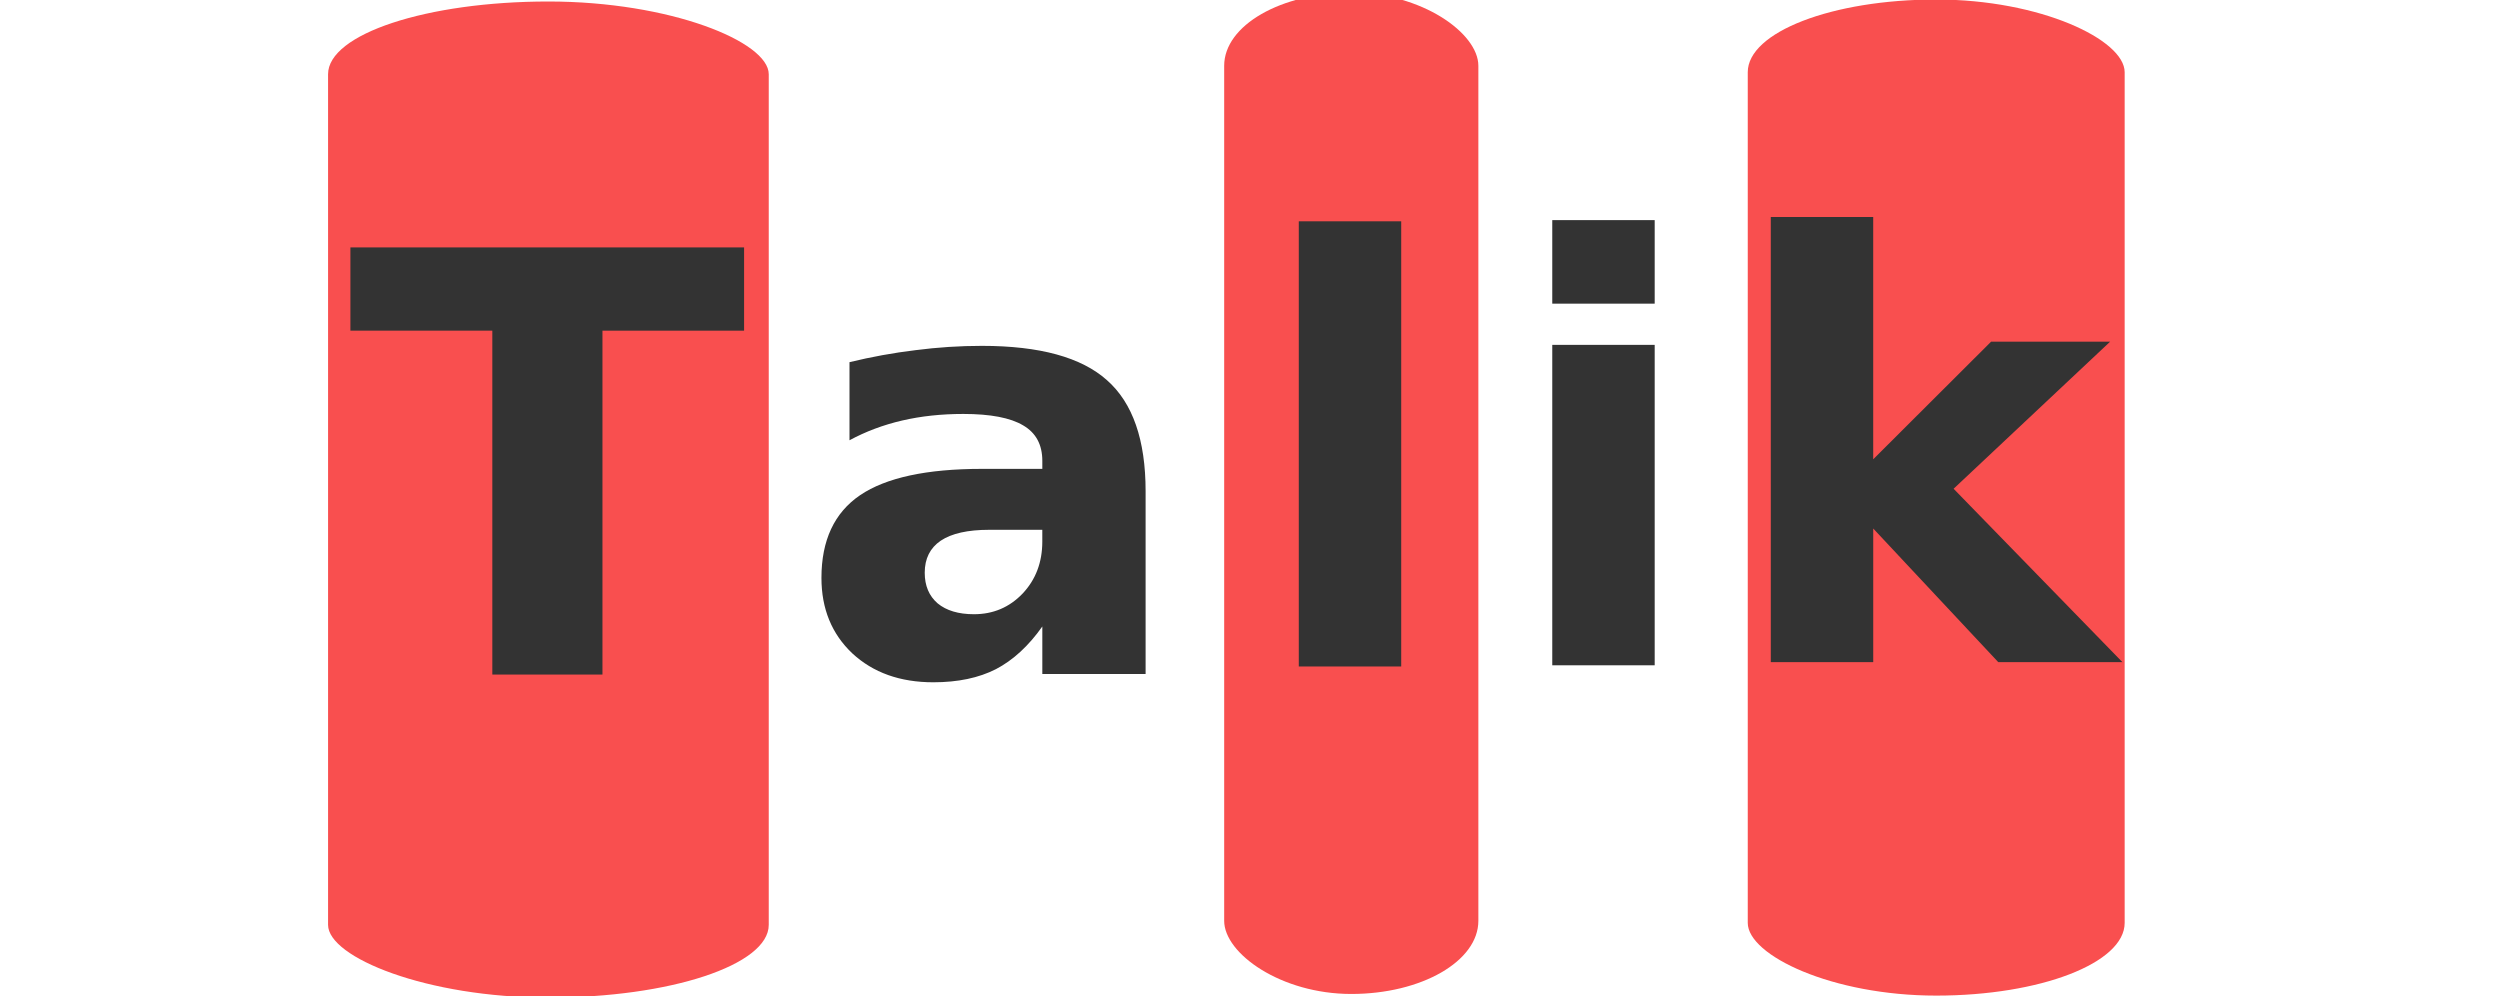 <?xml version="1.0" encoding="UTF-8" standalone="no"?>
<svg
   height="51"
   viewBox="0 0 128 51"
   width="128"
   version="1.1"
   id="svg26"
   sodipodi:docname="logos.svg"
   inkscape:version="1.2.1 (ef4d3fba62, 2022-07-19, custom)"
   xmlns:inkscape="http://www.inkscape.org/namespaces/inkscape"
   xmlns:sodipodi="http://sodipodi.sourceforge.net/DTD/sodipodi-0.dtd"
   xmlns="http://www.w3.org/2000/svg"
   xmlns:svg="http://www.w3.org/2000/svg">
  <defs
     id="defs30" />
  <sodipodi:namedview
     id="namedview28"
     pagecolor="#ffffff"
     bordercolor="#666666"
     borderopacity="1.0"
     inkscape:showpageshadow="2"
     inkscape:pageopacity="0.0"
     inkscape:pagecheckerboard="0"
     inkscape:deskcolor="#d1d1d1"
     showgrid="false"
     inkscape:zoom="7.236796"
     inkscape:cx="86.916918"
     inkscape:cy="38.622064"
     inkscape:window-width="1920"
     inkscape:window-height="1016"
     inkscape:window-x="0"
     inkscape:window-y="0"
     inkscape:window-maximized="1"
     inkscape:current-layer="svg26" />
  <rect
     fill="#f94f4f"
     height="51"
     rx="9.649"
     width="19.298"
     id="rect18"
     x="89.485"
     y="-0.025"
     style="stroke-width:0.615"
     ry="3.724" />
  <rect
     fill="#f94f4f"
     height="51.267"
     rx="6.507"
     width="13.014"
     id="rect18-6"
     x="62.678"
     y="-0.376"
     style="stroke-width:0.506"
     ry="3.744" />
  <rect
     fill="#f94f4f"
     height="51"
     rx="11.282"
     width="22.563"
     id="rect18-6-7"
     x="16.797"
     y="0.077"
     style="stroke-width:0.665"
     ry="3.724" />
  <g
     aria-label="Talik"
     id="text24"
     style="font-weight:800;font-size:30px;font-family:Nunito-ExtraBold, Nunito;fill:#ffffff">
    <path
       d="m 17.941,12.667 h 20.156 v 4.263 H 30.846 V 34.537 H 25.207 V 16.929 h -7.266 z"
       style="fill:#333333"
       id="path601" />
    <path
       d="m 50.642,27.126 q -1.641,0 -2.476,0.557 -0.82,0.557 -0.82,1.641 0,0.996 0.659,1.567 0.674,0.557 1.86,0.557 1.479,0 2.49,-1.055 1.011,-1.069 1.011,-2.666 v -0.601 z m 8.013,-1.978 v 9.36 h -5.288 v -2.432 q -1.055,1.494 -2.373,2.183 -1.318,0.674 -3.208,0.674 -2.549,0 -4.146,-1.479 -1.582,-1.494 -1.582,-3.867 0,-2.886 1.978,-4.233 1.992,-1.348 6.24,-1.348 h 3.091 v -0.41 q 0,-1.245 -0.981,-1.816 -0.981,-0.586 -3.062,-0.586 -1.685,0 -3.135,0.337 -1.45,0.337 -2.695,1.011 v -3.999 q 1.685,-0.41 3.384,-0.615 1.699,-0.22 3.398,-0.22 4.438,0 6.401,1.758 1.978,1.743 1.978,5.684 z"
       style="fill:#333333"
       id="path603" />
    <path
       d="m 66.498,11.331 h 5.244 v 22.793 h -5.244 z"
       style="fill:#333333"
       id="path605" />
    <path
       d="m 79.476,17.657 h 5.244 v 16.406 h -5.244 z m 0,-6.387 h 5.244 v 4.277 h -5.244 z"
       style="fill:#333333"
       id="path607" />
    <path
       d="m 90.664,11.109 h 5.244 v 12.407 l 6.035,-6.021 h 6.094 l -8.013,7.529 8.643,8.877 h -6.357 l -6.401,-6.841 v 6.841 h -5.244 z"
       style="fill:#333333"
       id="path609" />
  </g>
</svg>
